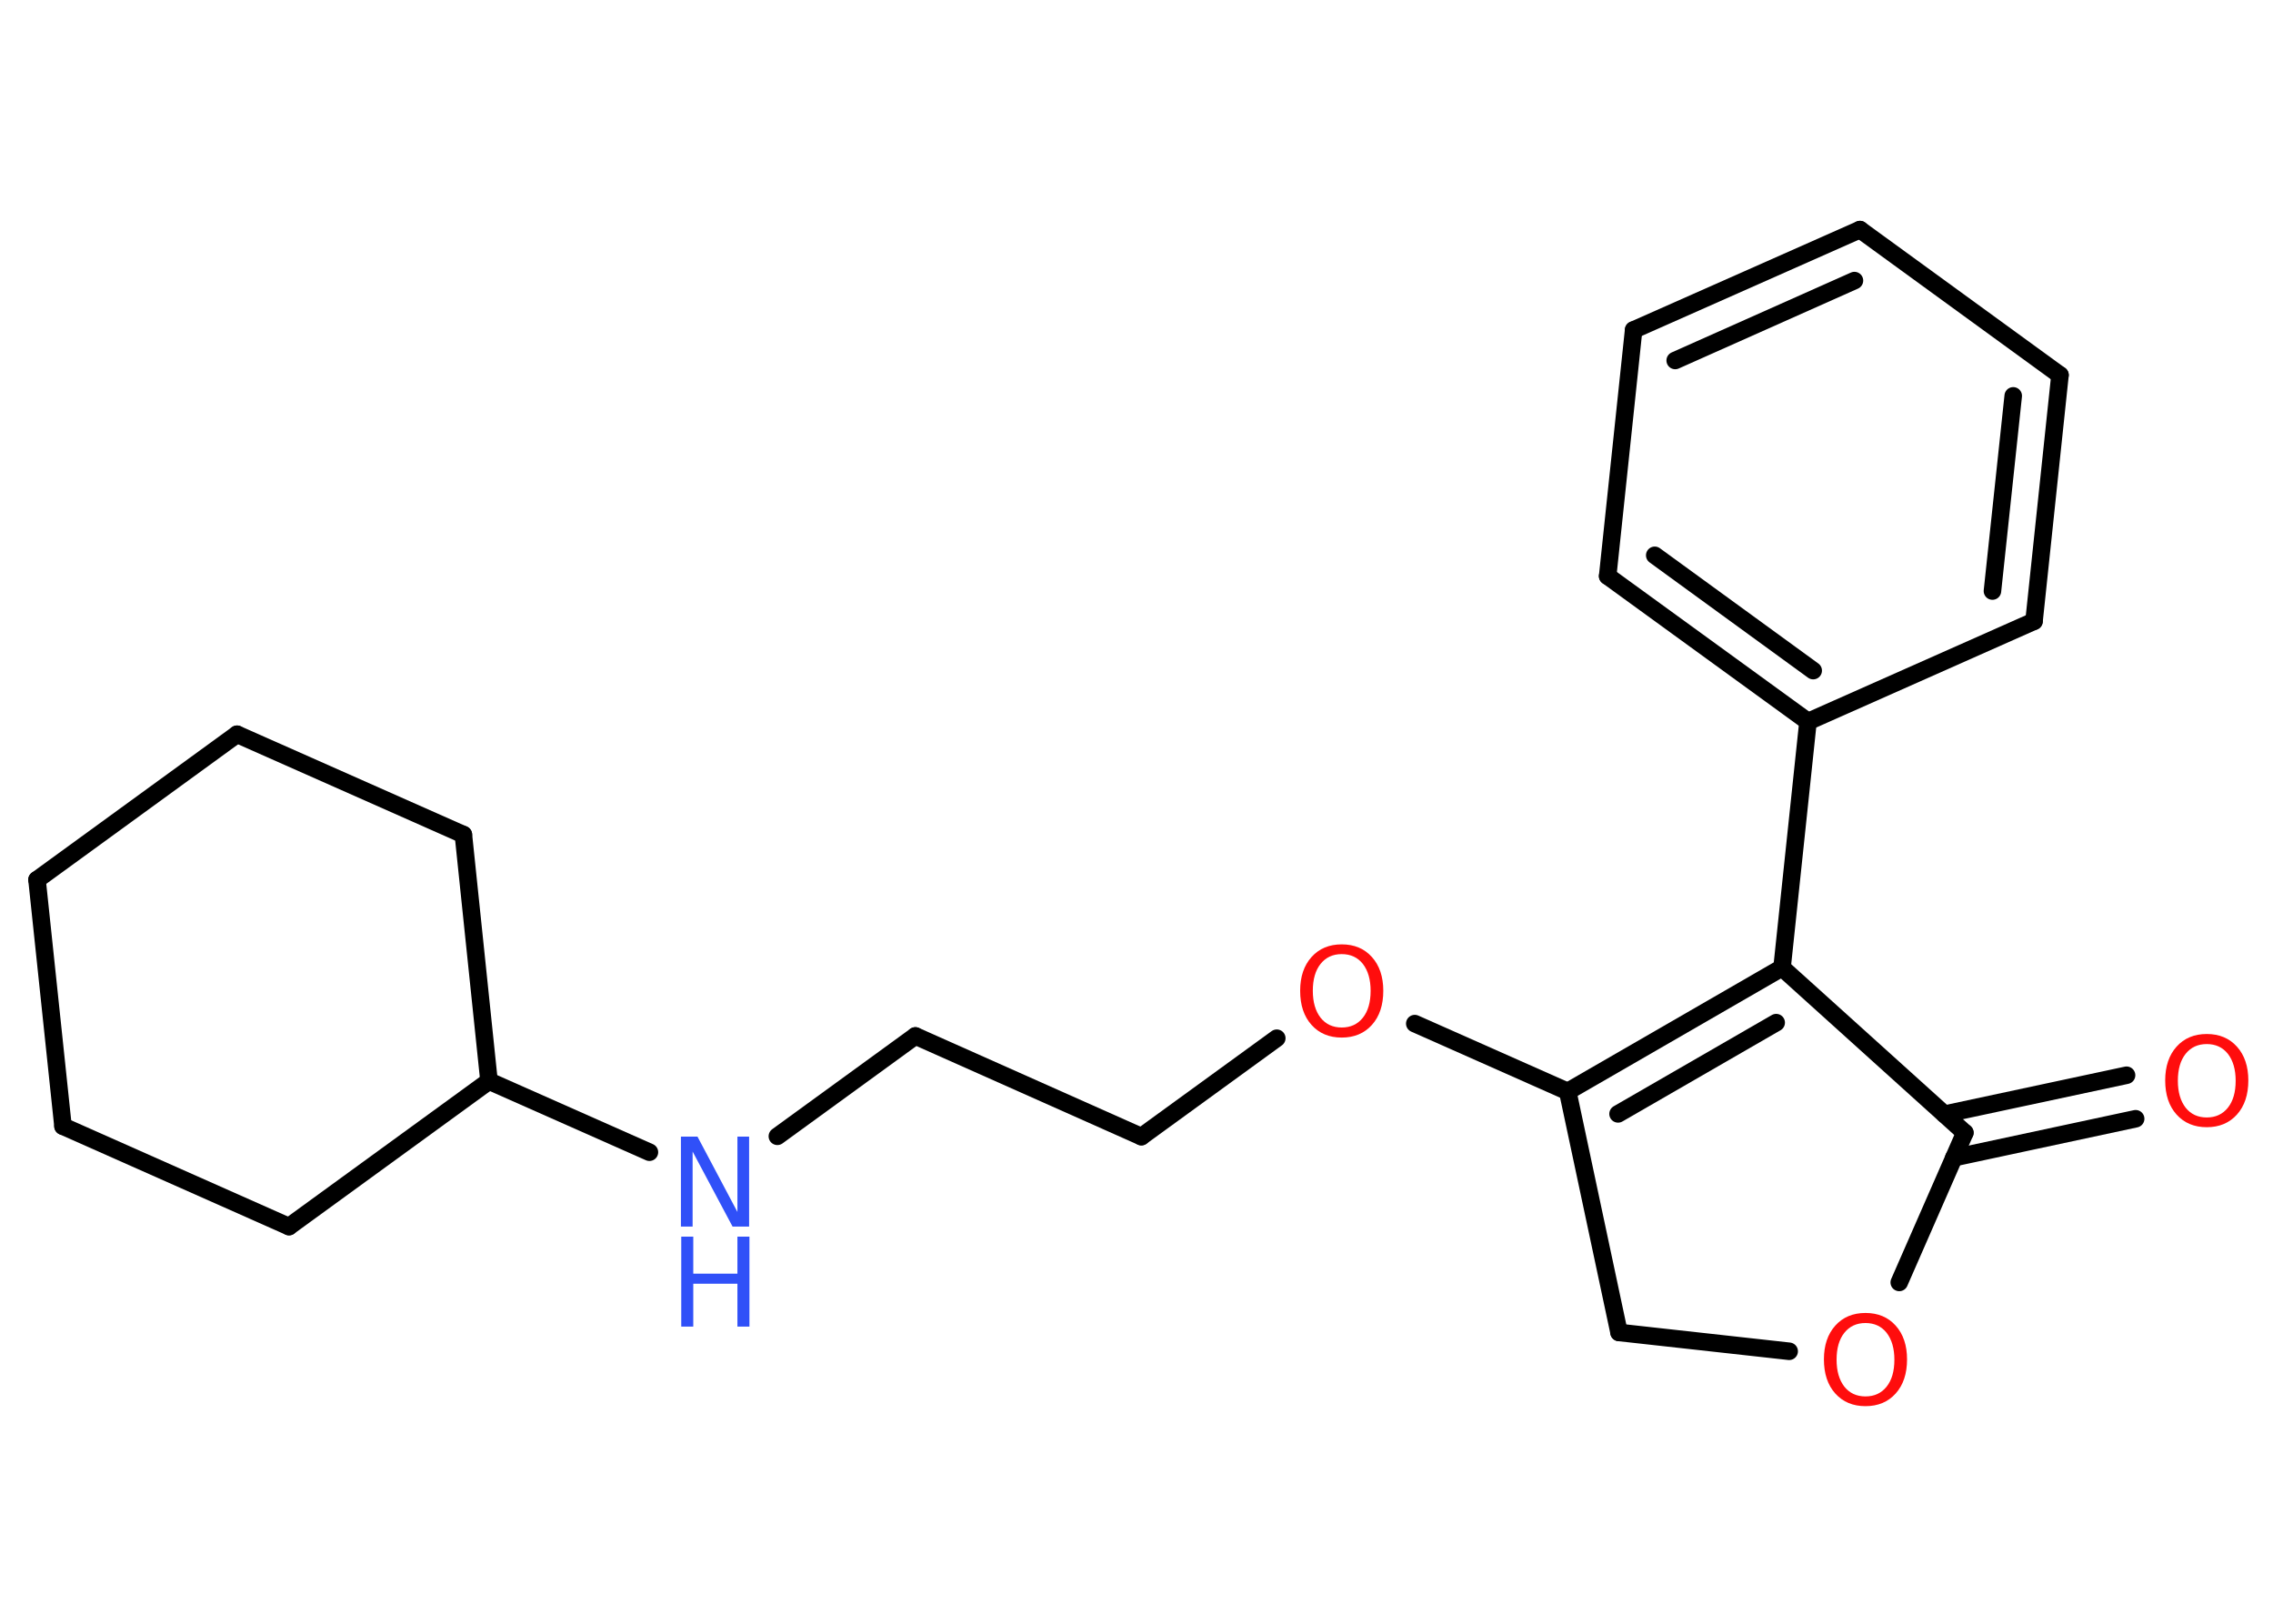 <?xml version='1.0' encoding='UTF-8'?>
<!DOCTYPE svg PUBLIC "-//W3C//DTD SVG 1.1//EN" "http://www.w3.org/Graphics/SVG/1.1/DTD/svg11.dtd">
<svg version='1.2' xmlns='http://www.w3.org/2000/svg' xmlns:xlink='http://www.w3.org/1999/xlink' width='70.0mm' height='50.0mm' viewBox='0 0 70.0 50.0'>
  <desc>Generated by the Chemistry Development Kit (http://github.com/cdk)</desc>
  <g stroke-linecap='round' stroke-linejoin='round' stroke='#000000' stroke-width='.54' fill='#FF0D0D'>
    <rect x='.0' y='.0' width='70.0' height='50.0' fill='#FFFFFF' stroke='none'/>
    <g id='mol1' class='mol'>
      <g id='mol1bnd1' class='bond'>
        <line x1='65.77' y1='34.45' x2='60.17' y2='35.65'/>
        <line x1='65.49' y1='33.11' x2='59.88' y2='34.31'/>
      </g>
      <line id='mol1bnd2' class='bond' x1='60.51' y1='34.88' x2='58.49' y2='39.49'/>
      <line id='mol1bnd3' class='bond' x1='55.1' y1='41.61' x2='49.86' y2='41.03'/>
      <line id='mol1bnd4' class='bond' x1='49.86' y1='41.03' x2='48.28' y2='33.61'/>
      <line id='mol1bnd5' class='bond' x1='48.28' y1='33.61' x2='43.57' y2='31.52'/>
      <line id='mol1bnd6' class='bond' x1='39.32' y1='31.97' x2='35.15' y2='35.0'/>
      <line id='mol1bnd7' class='bond' x1='35.15' y1='35.0' x2='28.19' y2='31.9'/>
      <line id='mol1bnd8' class='bond' x1='28.19' y1='31.9' x2='23.94' y2='34.99'/>
      <line id='mol1bnd9' class='bond' x1='20.0' y1='35.48' x2='15.06' y2='33.29'/>
      <line id='mol1bnd10' class='bond' x1='15.06' y1='33.29' x2='14.27' y2='25.7'/>
      <line id='mol1bnd11' class='bond' x1='14.27' y1='25.7' x2='7.3' y2='22.61'/>
      <line id='mol1bnd12' class='bond' x1='7.3' y1='22.61' x2='1.14' y2='27.09'/>
      <line id='mol1bnd13' class='bond' x1='1.14' y1='27.09' x2='1.94' y2='34.68'/>
      <line id='mol1bnd14' class='bond' x1='1.94' y1='34.68' x2='8.9' y2='37.77'/>
      <line id='mol1bnd15' class='bond' x1='15.06' y1='33.29' x2='8.9' y2='37.77'/>
      <g id='mol1bnd16' class='bond'>
        <line x1='54.88' y1='29.8' x2='48.28' y2='33.61'/>
        <line x1='54.7' y1='31.49' x2='49.83' y2='34.3'/>
      </g>
      <line id='mol1bnd17' class='bond' x1='60.51' y1='34.88' x2='54.88' y2='29.8'/>
      <line id='mol1bnd18' class='bond' x1='54.88' y1='29.8' x2='55.68' y2='22.22'/>
      <g id='mol1bnd19' class='bond'>
        <line x1='49.51' y1='17.74' x2='55.68' y2='22.22'/>
        <line x1='50.96' y1='17.1' x2='55.84' y2='20.65'/>
      </g>
      <line id='mol1bnd20' class='bond' x1='49.51' y1='17.74' x2='50.31' y2='10.16'/>
      <g id='mol1bnd21' class='bond'>
        <line x1='57.28' y1='7.07' x2='50.31' y2='10.16'/>
        <line x1='57.11' y1='8.64' x2='51.59' y2='11.1'/>
      </g>
      <line id='mol1bnd22' class='bond' x1='57.28' y1='7.07' x2='63.44' y2='11.55'/>
      <g id='mol1bnd23' class='bond'>
        <line x1='62.64' y1='19.13' x2='63.44' y2='11.55'/>
        <line x1='61.36' y1='18.2' x2='62.0' y2='12.19'/>
      </g>
      <line id='mol1bnd24' class='bond' x1='55.68' y1='22.22' x2='62.64' y2='19.13'/>
      <path id='mol1atm1' class='atom' d='M67.96 32.15q-.41 .0 -.65 .3q-.24 .3 -.24 .83q.0 .52 .24 .83q.24 .3 .65 .3q.41 .0 .65 -.3q.24 -.3 .24 -.83q.0 -.52 -.24 -.83q-.24 -.3 -.65 -.3zM67.96 31.84q.58 .0 .93 .39q.35 .39 .35 1.04q.0 .66 -.35 1.05q-.35 .39 -.93 .39q-.58 .0 -.93 -.39q-.35 -.39 -.35 -1.05q.0 -.65 .35 -1.04q.35 -.39 .93 -.39z' stroke='none'/>
      <path id='mol1atm3' class='atom' d='M57.45 40.74q-.41 .0 -.65 .3q-.24 .3 -.24 .83q.0 .52 .24 .83q.24 .3 .65 .3q.41 .0 .65 -.3q.24 -.3 .24 -.83q.0 -.52 -.24 -.83q-.24 -.3 -.65 -.3zM57.45 40.43q.58 .0 .93 .39q.35 .39 .35 1.04q.0 .66 -.35 1.05q-.35 .39 -.93 .39q-.58 .0 -.93 -.39q-.35 -.39 -.35 -1.05q.0 -.65 .35 -1.04q.35 -.39 .93 -.39z' stroke='none'/>
      <path id='mol1atm6' class='atom' d='M41.32 29.38q-.41 .0 -.65 .3q-.24 .3 -.24 .83q.0 .52 .24 .83q.24 .3 .65 .3q.41 .0 .65 -.3q.24 -.3 .24 -.83q.0 -.52 -.24 -.83q-.24 -.3 -.65 -.3zM41.32 29.08q.58 .0 .93 .39q.35 .39 .35 1.04q.0 .66 -.35 1.05q-.35 .39 -.93 .39q-.58 .0 -.93 -.39q-.35 -.39 -.35 -1.05q.0 -.65 .35 -1.04q.35 -.39 .93 -.39z' stroke='none'/>
      <g id='mol1atm9' class='atom'>
        <path d='M20.98 35.0h.5l1.23 2.32v-2.32h.36v2.77h-.51l-1.23 -2.31v2.31h-.36v-2.77z' stroke='none' fill='#3050F8'/>
        <path d='M20.98 38.08h.37v1.14h1.36v-1.14h.37v2.77h-.37v-1.32h-1.36v1.32h-.37v-2.77z' stroke='none' fill='#3050F8'/>
      </g>
    </g>
  </g>
</svg>
